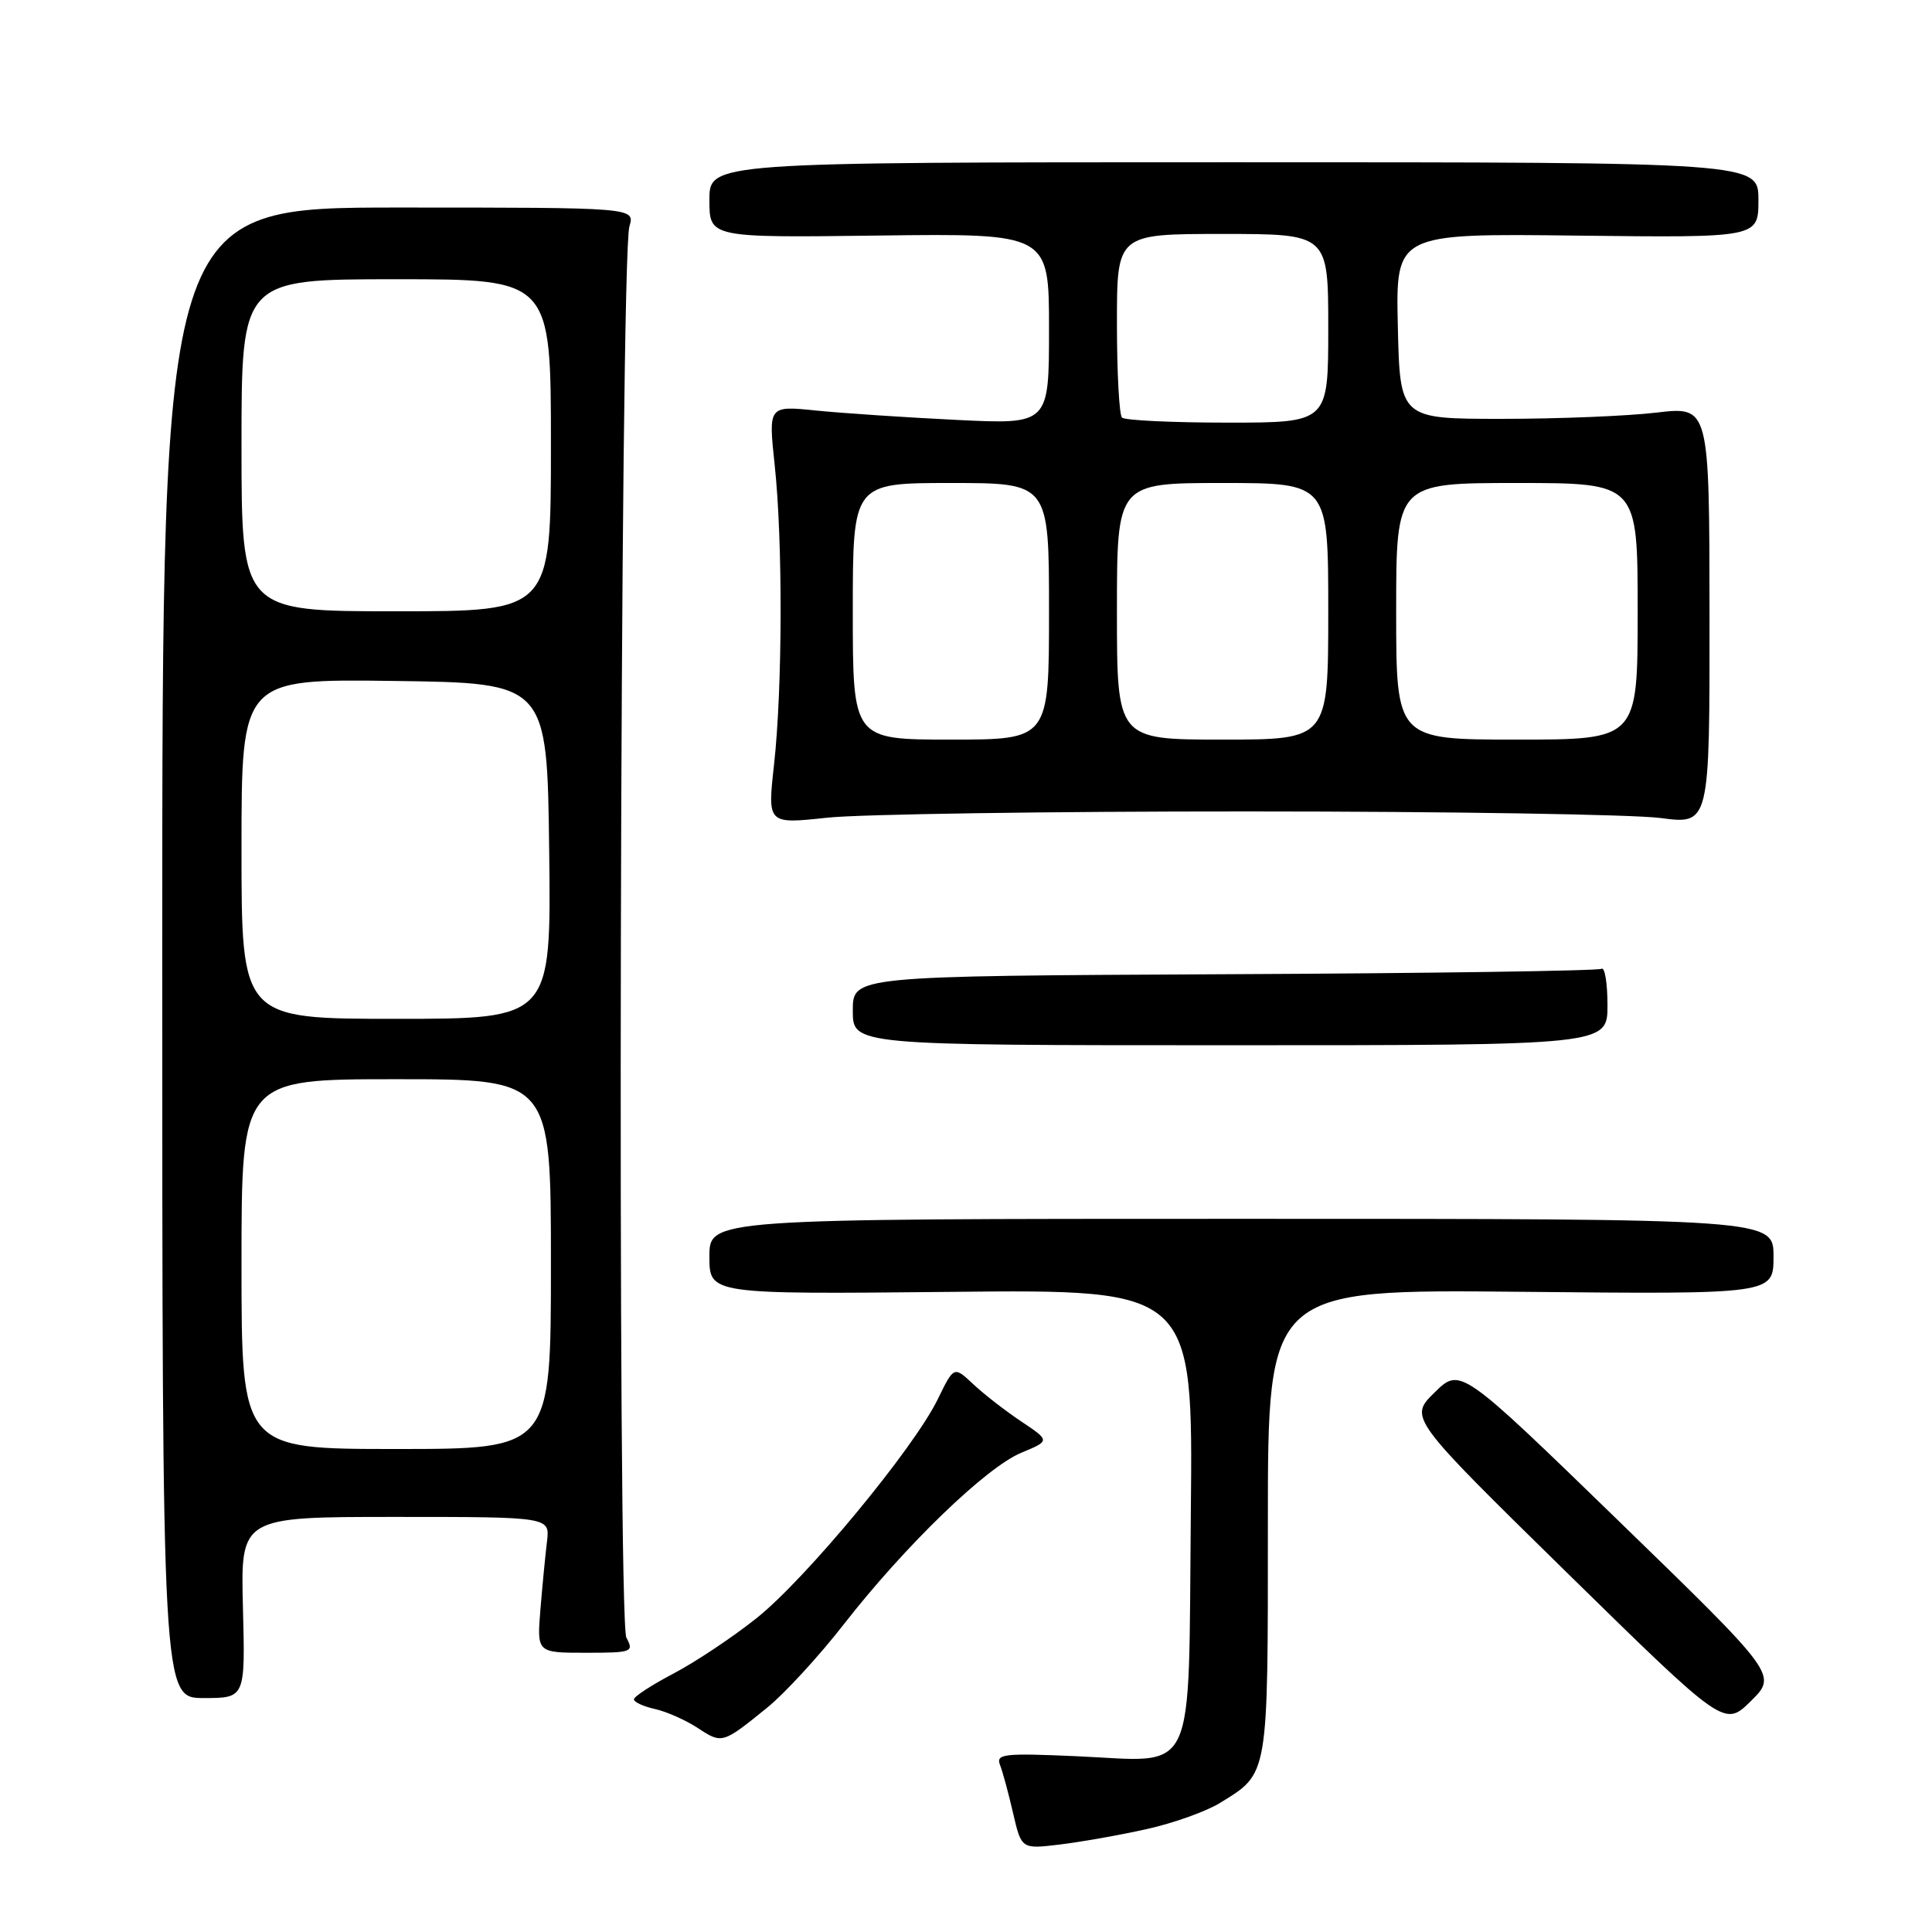 <?xml version="1.0" encoding="UTF-8" standalone="no"?>
<!DOCTYPE svg PUBLIC "-//W3C//DTD SVG 1.1//EN" "http://www.w3.org/Graphics/SVG/1.1/DTD/svg11.dtd" >
<svg xmlns="http://www.w3.org/2000/svg" xmlns:xlink="http://www.w3.org/1999/xlink" version="1.1" viewBox="0 0 256 256">
 <g >
 <path fill="currentColor"
d=" M 151.92 242.37 C 155.46 241.59 159.84 240.02 161.67 238.89 C 168.13 234.90 168.00 235.65 168.00 201.70 C 168.00 170.84 168.00 170.84 201.50 171.17 C 235.00 171.50 235.00 171.50 235.00 166.50 C 235.00 161.50 235.00 161.50 164.50 161.50 C 94.00 161.50 94.00 161.50 94.00 166.50 C 94.00 171.50 94.00 171.50 126.04 171.18 C 158.09 170.85 158.09 170.85 157.79 200.51 C 157.44 236.23 158.76 233.42 142.69 232.71 C 132.98 232.28 131.94 232.40 132.51 233.87 C 132.86 234.77 133.64 237.64 134.24 240.26 C 135.35 245.02 135.35 245.02 140.42 244.41 C 143.22 244.07 148.39 243.16 151.92 242.37 Z  M 101.66 226.27 C 103.95 224.42 108.53 219.44 111.83 215.20 C 119.94 204.80 130.67 194.43 135.32 192.50 C 139.15 190.91 139.15 190.91 135.32 188.35 C 133.22 186.95 130.35 184.72 128.95 183.40 C 126.40 181.01 126.40 181.01 124.27 185.38 C 121.10 191.91 106.77 209.23 100.23 214.43 C 97.08 216.94 92.14 220.23 89.25 221.75 C 86.37 223.26 84.00 224.80 84.00 225.17 C 84.00 225.54 85.25 226.11 86.77 226.45 C 88.29 226.78 90.85 227.92 92.46 228.97 C 95.68 231.09 95.74 231.07 101.66 226.27 Z  M 214.50 201.55 C 193.50 181.17 193.50 181.17 190.09 184.51 C 186.69 187.85 186.69 187.85 207.59 208.35 C 228.50 228.85 228.50 228.85 232.00 225.40 C 235.50 221.94 235.50 221.94 214.50 201.55 Z  M 32.19 213.00 C 31.88 201.00 31.88 201.00 52.38 201.00 C 72.87 201.00 72.87 201.00 72.48 204.25 C 72.26 206.04 71.87 210.09 71.61 213.25 C 71.14 219.00 71.14 219.00 77.61 219.00 C 83.76 219.00 84.02 218.90 83.00 217.00 C 81.77 214.70 82.15 34.20 83.40 30.00 C 84.14 27.50 84.14 27.50 52.82 27.50 C 21.50 27.50 21.50 27.50 21.50 126.25 C 21.50 225.00 21.50 225.00 27.00 225.00 C 32.50 225.00 32.50 225.00 32.19 213.00 Z  M 213.00 133.19 C 213.00 130.27 212.64 128.10 212.21 128.37 C 211.77 128.64 189.27 128.97 162.21 129.09 C 113.00 129.33 113.00 129.33 113.00 133.91 C 113.00 138.50 113.00 138.50 163.00 138.50 C 213.00 138.50 213.00 138.50 213.00 133.19 Z  M 165.50 107.52 C 191.90 107.52 216.43 107.92 220.02 108.39 C 226.54 109.25 226.54 109.25 226.52 81.55 C 226.50 53.85 226.50 53.85 219.50 54.67 C 215.65 55.13 206.43 55.50 199.00 55.50 C 185.50 55.50 185.50 55.50 185.22 43.22 C 184.94 30.93 184.94 30.93 208.97 31.22 C 233.00 31.50 233.00 31.50 233.00 26.50 C 233.00 21.50 233.00 21.50 163.50 21.50 C 94.00 21.50 94.00 21.50 94.00 26.50 C 94.00 31.50 94.00 31.50 116.50 31.21 C 139.00 30.93 139.00 30.93 139.00 43.58 C 139.00 56.24 139.00 56.24 126.75 55.64 C 120.01 55.31 111.64 54.75 108.15 54.40 C 101.81 53.75 101.81 53.75 102.65 61.62 C 103.73 71.68 103.69 91.23 102.56 101.35 C 101.69 109.20 101.69 109.20 109.59 108.35 C 113.94 107.88 139.10 107.51 165.50 107.52 Z  M 32.00 167.50 C 32.00 143.00 32.00 143.00 52.50 143.00 C 73.00 143.00 73.00 143.00 73.00 167.50 C 73.00 192.00 73.00 192.00 52.50 192.00 C 32.00 192.00 32.00 192.00 32.00 167.50 Z  M 32.00 112.48 C 32.00 89.96 32.00 89.96 52.25 90.23 C 72.50 90.50 72.50 90.50 72.77 112.75 C 73.04 135.00 73.04 135.00 52.52 135.00 C 32.00 135.00 32.00 135.00 32.00 112.48 Z  M 32.00 59.00 C 32.00 37.00 32.00 37.00 52.50 37.00 C 73.00 37.00 73.00 37.00 73.00 59.00 C 73.00 81.00 73.00 81.00 52.50 81.00 C 32.00 81.00 32.00 81.00 32.00 59.00 Z  M 113.00 81.00 C 113.00 64.00 113.00 64.00 126.00 64.00 C 139.00 64.00 139.00 64.00 139.00 81.00 C 139.00 98.00 139.00 98.00 126.00 98.00 C 113.00 98.00 113.00 98.00 113.00 81.00 Z  M 148.00 81.00 C 148.00 64.00 148.00 64.00 162.00 64.00 C 176.00 64.00 176.00 64.00 176.00 81.00 C 176.00 98.00 176.00 98.00 162.00 98.00 C 148.00 98.00 148.00 98.00 148.00 81.00 Z  M 185.00 81.00 C 185.00 64.00 185.00 64.00 201.00 64.00 C 217.00 64.00 217.00 64.00 217.00 81.00 C 217.00 98.00 217.00 98.00 201.00 98.00 C 185.00 98.00 185.00 98.00 185.00 81.00 Z  M 148.67 55.33 C 148.30 54.97 148.00 49.34 148.00 42.83 C 148.00 31.00 148.00 31.00 162.00 31.00 C 176.00 31.00 176.00 31.00 176.00 43.50 C 176.00 56.00 176.00 56.00 162.67 56.00 C 155.33 56.00 149.03 55.70 148.67 55.33 Z "/>
</g>
</svg>